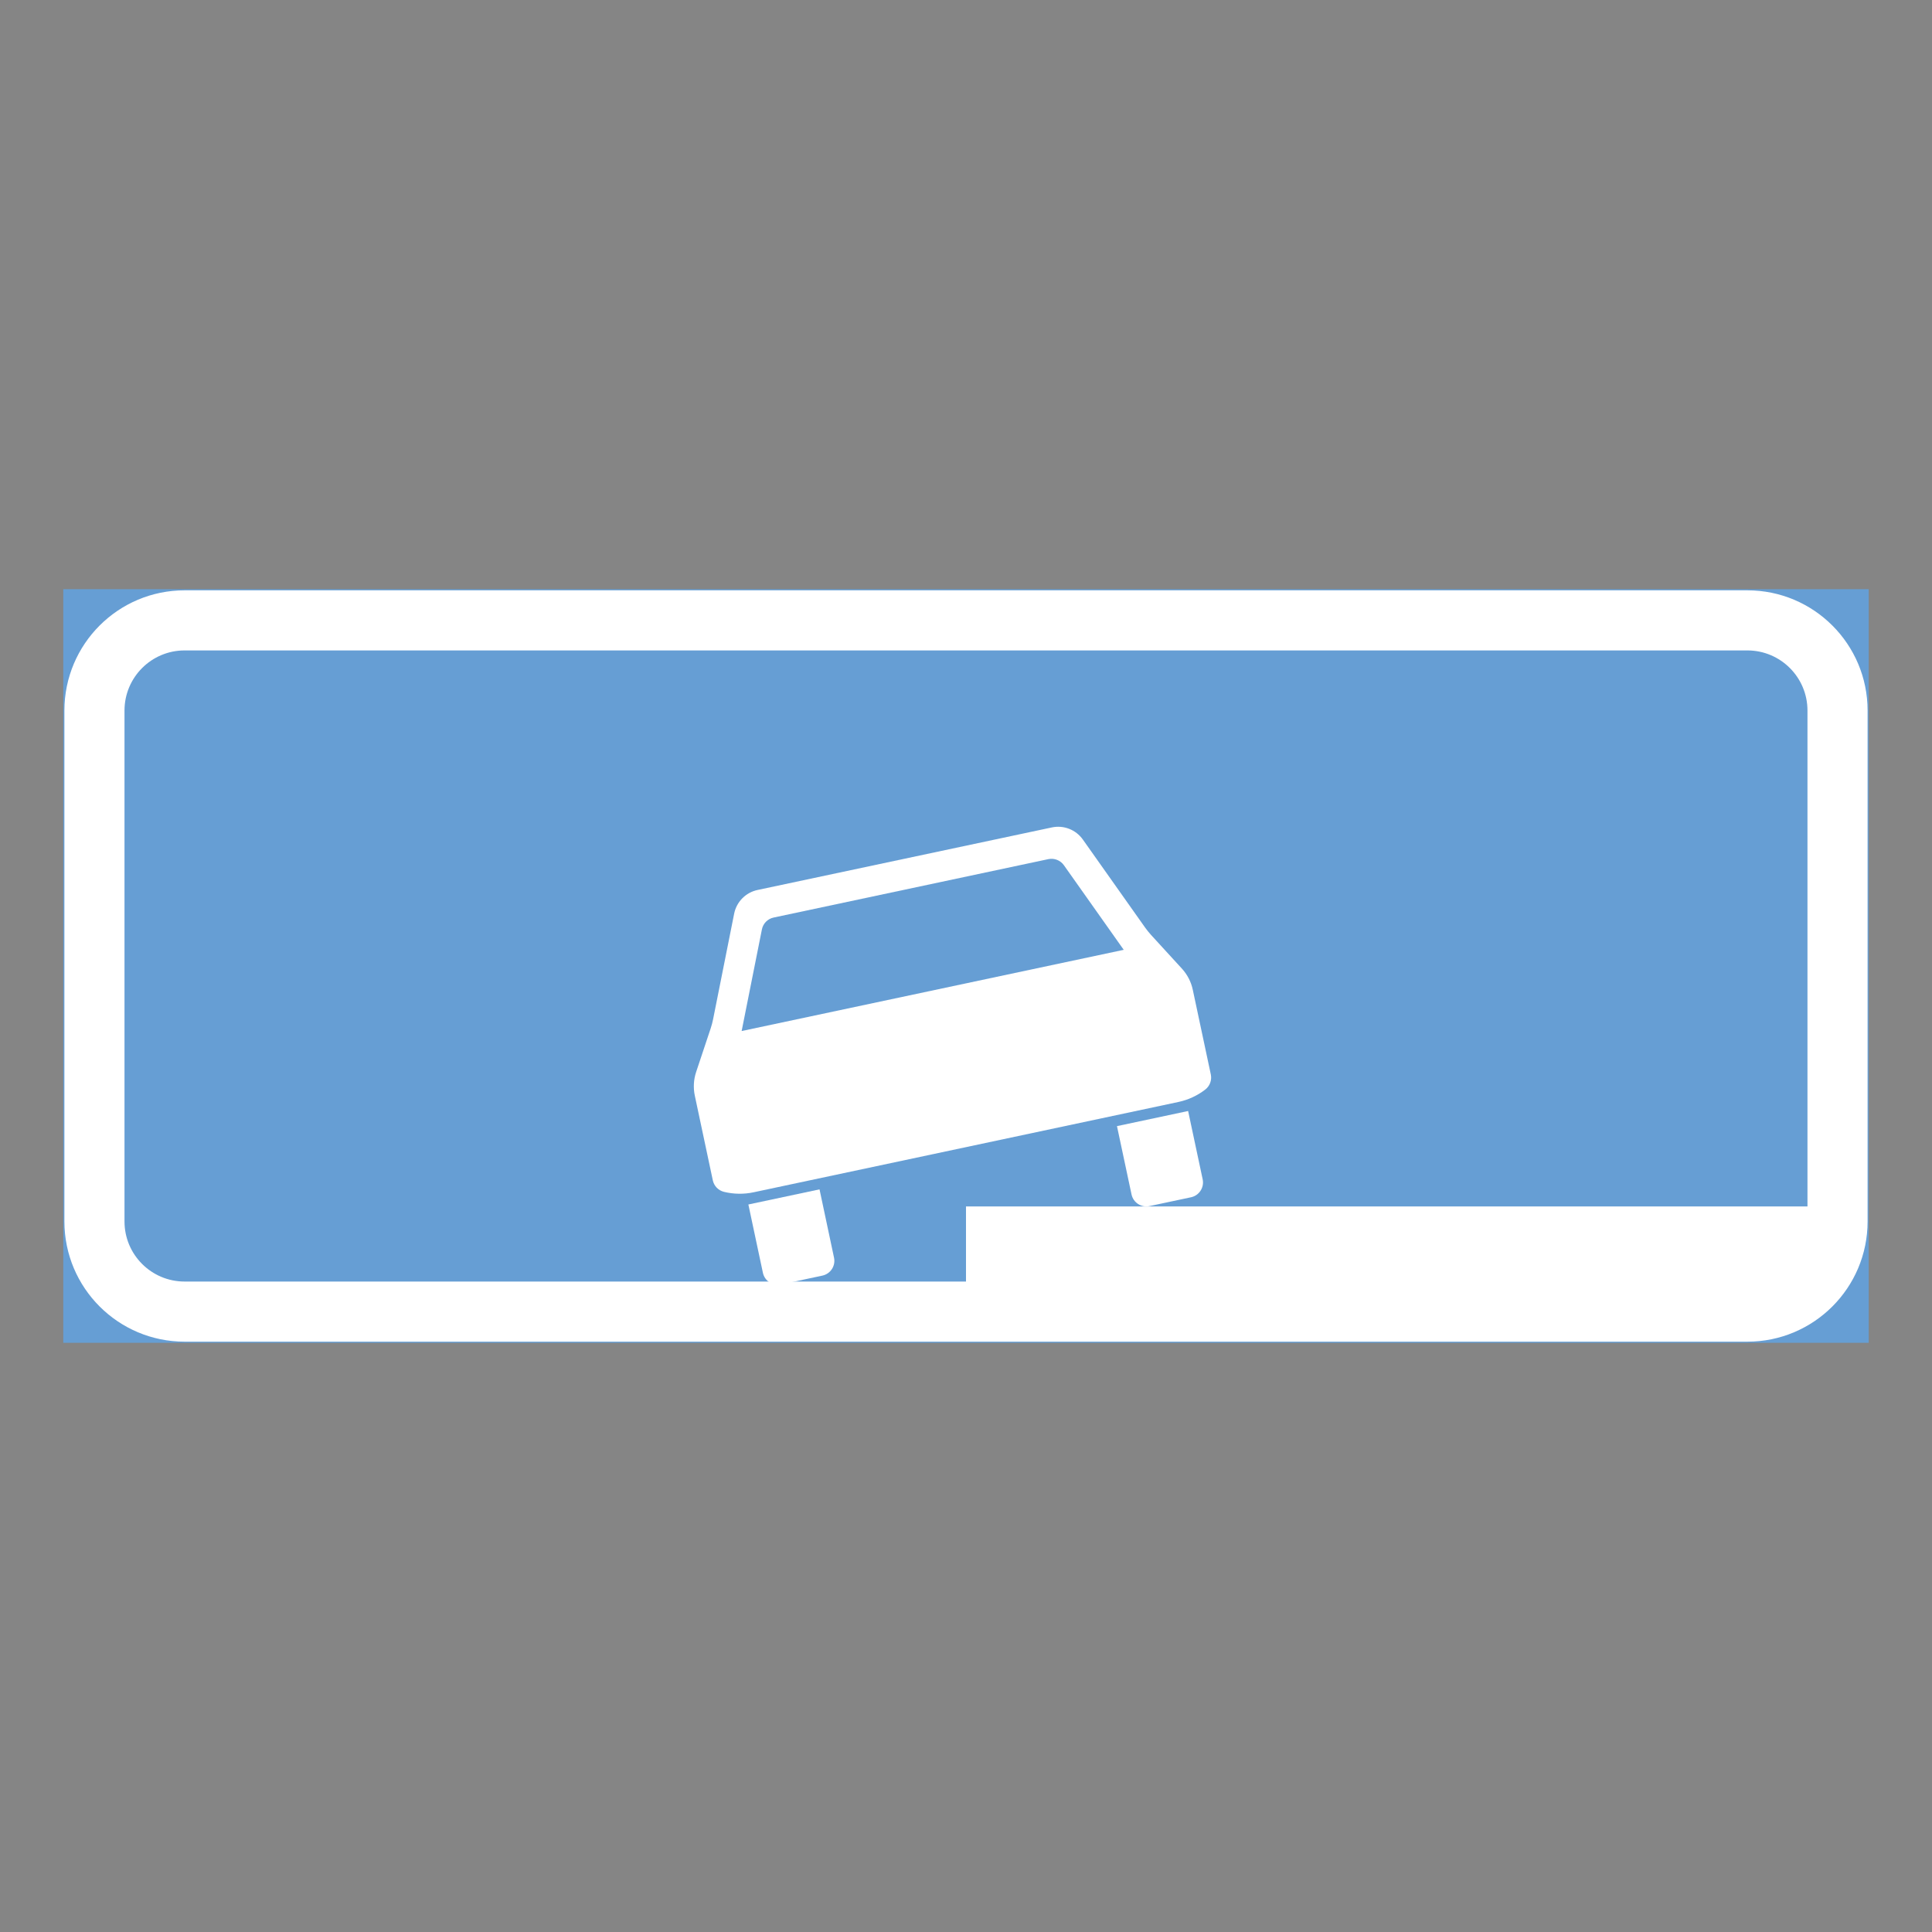 <ns0:svg xmlns:ns0="http://www.w3.org/2000/svg" version="1.1" id="Layer_1" x="0px" y="0px" width="425.197px" height="425.196px" viewBox="0 0 425.197 425.196" style="enable-background:new 0 0 425.197 425.196;" xml:space="preserve" opacity="0.6">
<ns0:rect x="0" y="0" width="425.197" height="425.196" fill="#333333" stroke="none"/>
<ns0:g id="LWPOLYLINE">
	
		<ns0:rect x="14.174" y="129.92" style="fill:#005EB8;stroke:#005EB8;stroke-width:0.5;stroke-miterlimit:10;" width="396.849" height="165.356" />
</ns0:g>
<ns0:g id="LWPOLYLINE_11_">
	<ns0:path style="fill:#FFFFFF;" d="M40.627,129.92h343.941c14.608,0,26.454,11.846,26.454,26.458v112.44   c0,14.612-11.846,26.458-26.454,26.458H40.627c-14.608,0-26.453-11.846-26.453-26.458v-112.44   C14.174,141.766,26.019,129.92,40.627,129.92z" />
</ns0:g>
<ns0:g id="LWPOLYLINE_12_">
	<ns0:path style="fill:#005EB8;" d="M212.597,265.513h185.194V156.378c0-7.304-5.919-13.231-13.223-13.231H40.627   c-7.304,0-13.227,5.928-13.227,13.231v112.44c0,7.309,5.923,13.227,13.227,13.227h171.97V265.513z" />
</ns0:g>
<ns0:g id="LWPOLYLINE_13_">
	<ns0:path style="fill:#FFFFFF;" d="M249.027,262.868c0.383,1.806,2.152,2.954,3.948,2.571l9.138-1.942   c1.805-0.383,2.954-2.152,2.571-3.958l-3.201-15.027l-15.657,3.328L249.027,262.868" />
</ns0:g>
<ns0:g id="LWPOLYLINE_15_">
	<ns0:path style="fill:#FFFFFF;" d="M231.492,182.103c2.607-0.556,5.289,0.492,6.83,2.672L252,204.115   c0.401,0.565,0.839,1.108,1.304,1.623l6.813,7.441c1.203,1.317,2.033,2.927,2.397,4.673l3.967,18.635   c0.256,1.24-0.219,2.521-1.222,3.301c-1.741,1.341-3.766,2.28-5.918,2.735l-93.488,19.875c-2.152,0.46-4.382,0.424-6.521-0.096   c-1.23-0.301-2.184-1.281-2.453-2.521l-3.962-18.635c-0.369-1.741-0.269-3.552,0.297-5.243l3.191-9.57   c0.219-0.661,0.396-1.331,0.533-2.011l4.633-23.234c0.52-2.612,2.544-4.669,5.151-5.221L231.492,182.103z" />
</ns0:g>
<ns0:g id="LWPOLYLINE_16_">
	<ns0:path style="fill:#FFFFFF;" d="M183.553,276.788c0.384,1.801-0.766,3.569-2.571,3.952l-9.13,1.943   c-1.801,0.383-3.57-0.767-3.953-2.572l-3.196-15.027l15.659-3.328L183.553,276.788" />
</ns0:g>
<ns0:g id="LWPOLYLINE_14_">
	<ns0:path style="fill:#005EB8;" d="M230.725,189.078c1.305-0.273,2.645,0.251,3.42,1.341l13.168,18.62l-84.092,17.873l4.459-22.368   c0.26-1.304,1.272-2.334,2.576-2.608L230.725,189.078z" />
</ns0:g>
</ns0:svg>